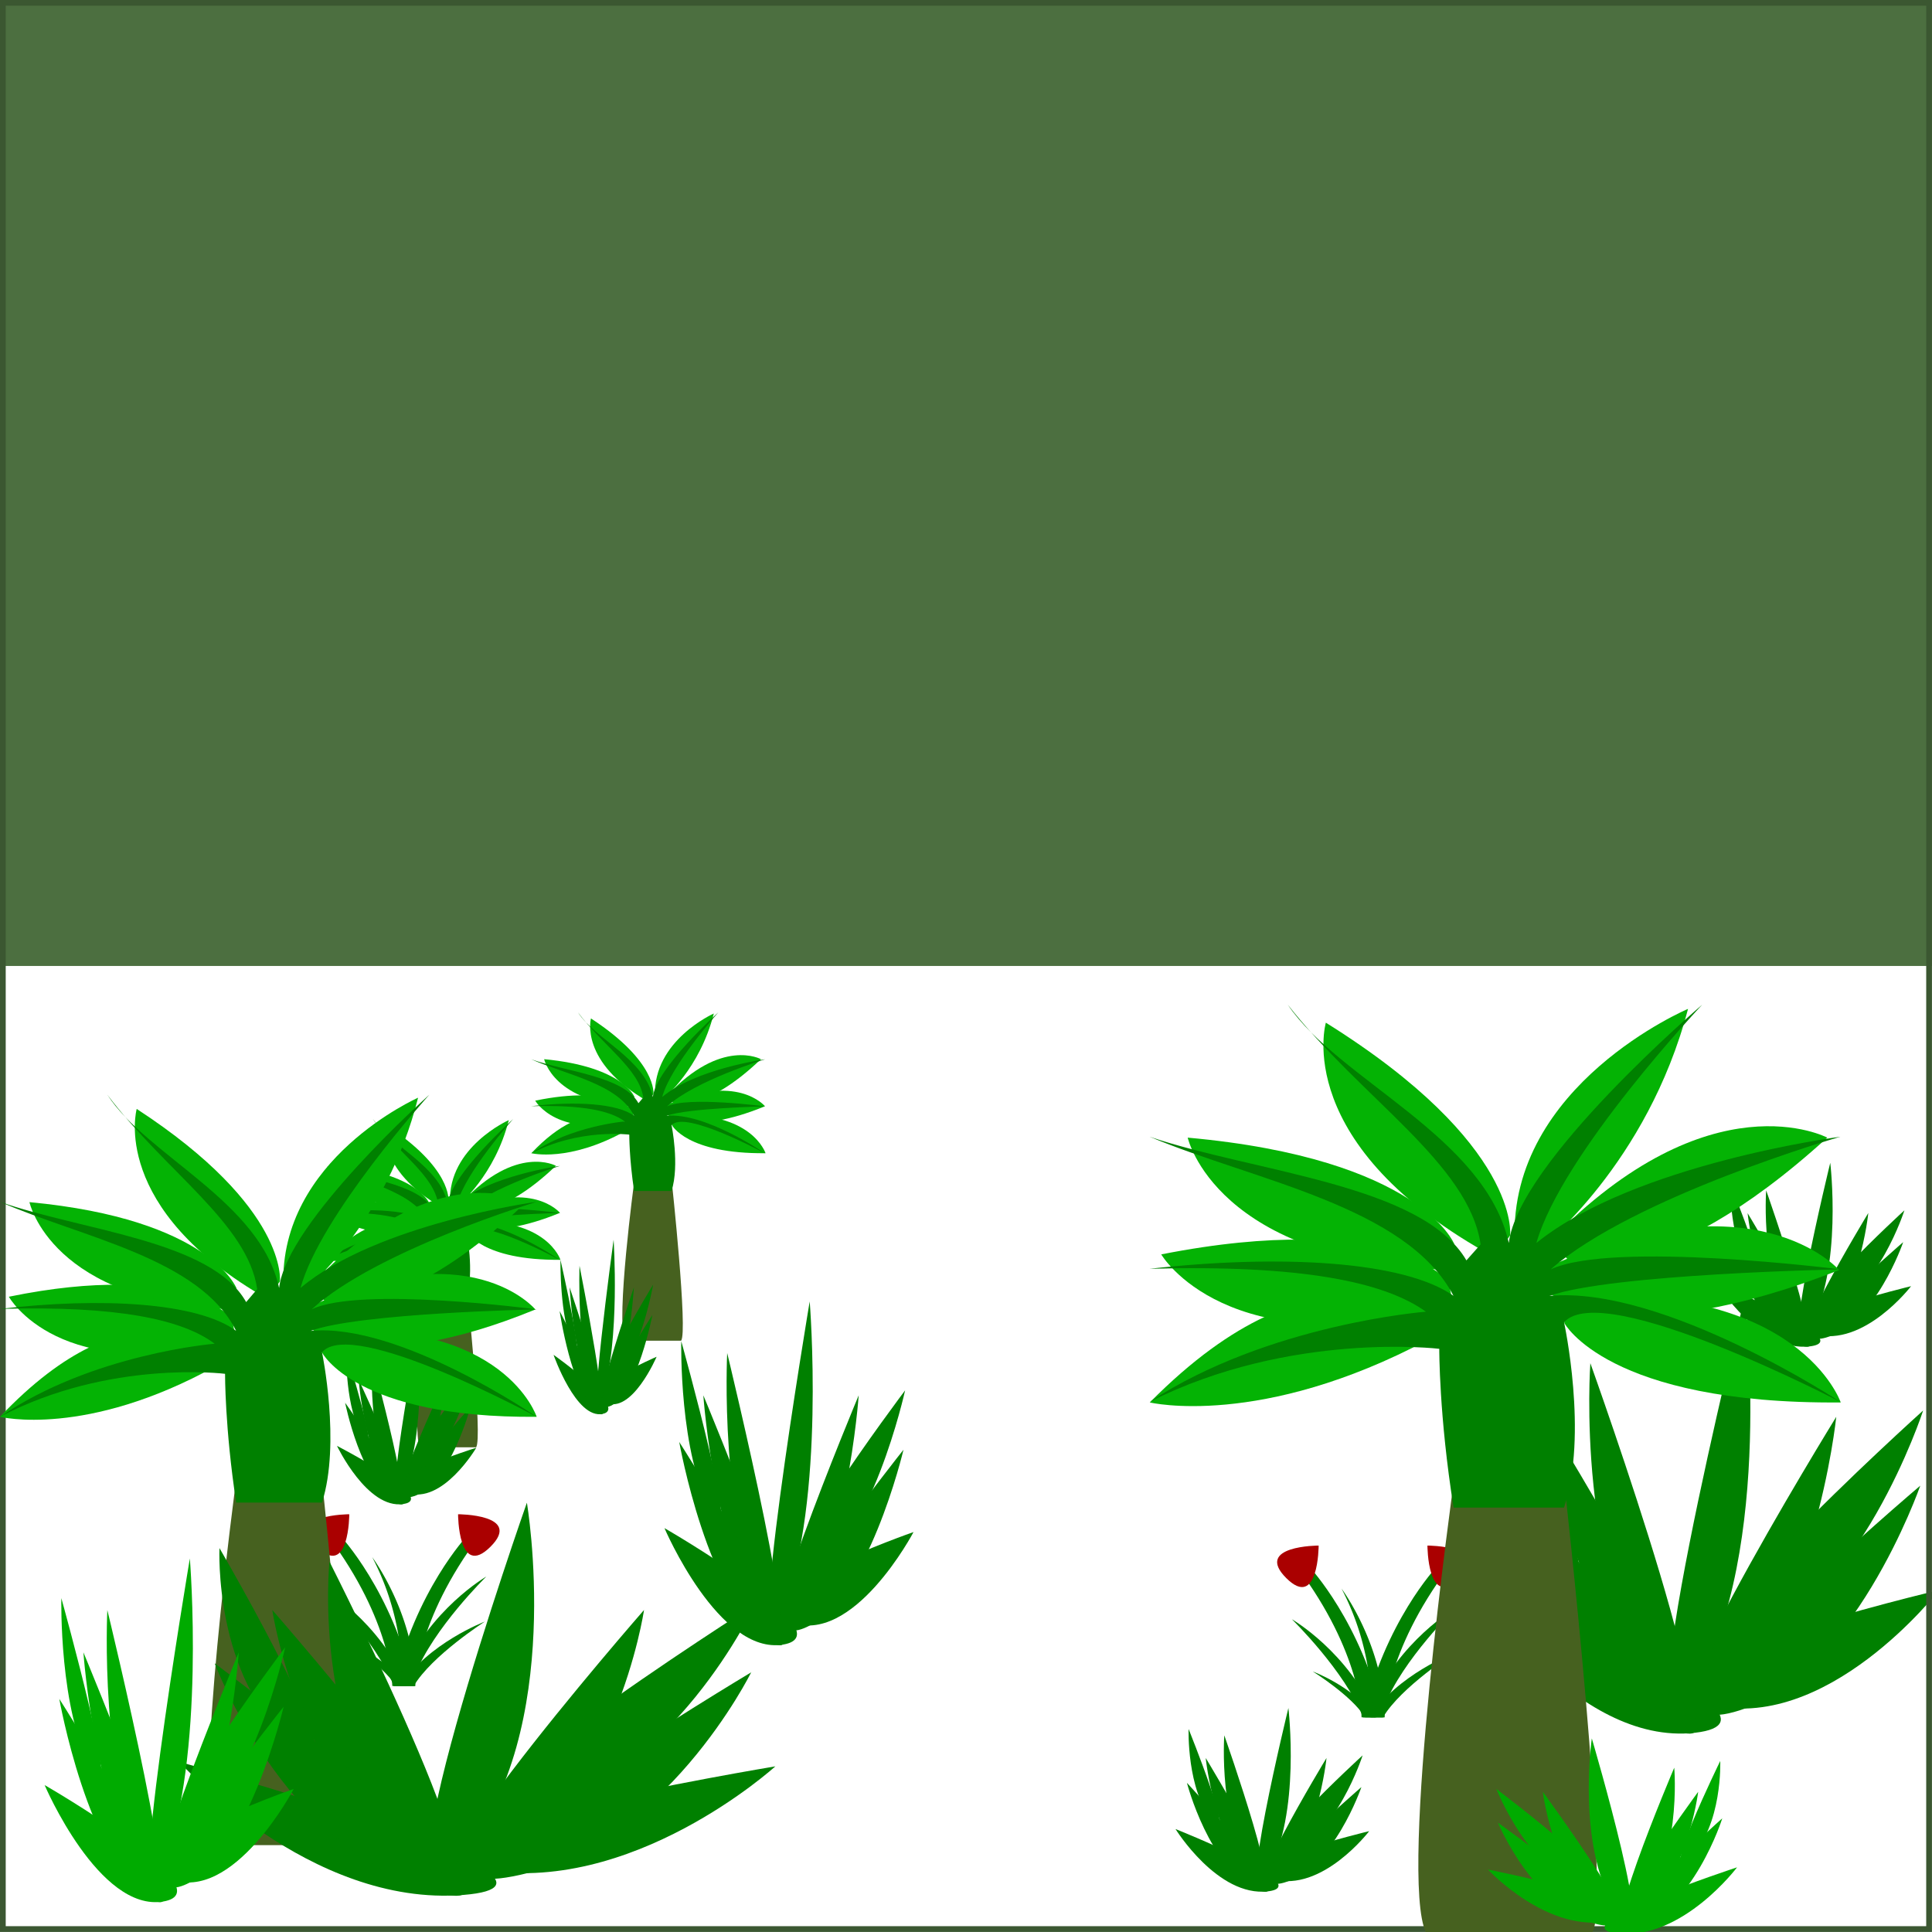 <svg xmlns="http://www.w3.org/2000/svg" viewBox="0 0 23.813 23.813" height="90" width="90"><defs><clipPath clipPathUnits="userSpaceOnUse" id="e"><path fill="green" fill-opacity="0" stroke-width="0" d="M1.323 19.58h4.498v4.233H1.323z"/></clipPath><clipPath clipPathUnits="userSpaceOnUse" id="f"><path fill="green" fill-opacity="0" stroke-width="0" d="M3.704 13.229h8.731v5.821H3.704z"/></clipPath><clipPath id="g" clipPathUnits="userSpaceOnUse"><path fill="green" fill-opacity="0" stroke-width="0" d="M1.323 19.58h4.498v4.233H1.323z"/></clipPath><clipPath id="h" clipPathUnits="userSpaceOnUse"><path fill="green" fill-opacity="0" stroke-width="0" d="M3.704 13.229h8.731v5.821H3.704z"/></clipPath><clipPath id="a" clipPathUnits="userSpaceOnUse"><path fill="green" fill-opacity="0" stroke-width="0" d="M1.323 19.58h4.498v4.233H1.323z"/></clipPath><clipPath id="b" clipPathUnits="userSpaceOnUse"><path fill="green" fill-opacity="0" stroke-width="0" d="M3.704 13.229h8.731v5.821H3.704z"/></clipPath><clipPath clipPathUnits="userSpaceOnUse" id="c"><path fill="green" fill-opacity="0" stroke-width="0" d="M1.323 19.58h4.498v4.233H1.323z"/></clipPath><clipPath clipPathUnits="userSpaceOnUse" id="d"><path fill="green" fill-opacity="0" stroke-width="0" d="M3.704 13.229h8.731v5.821H3.704z"/></clipPath></defs><path d="M5.117 20.78s0-.793.794-1.851h-.153s-.64.68-.905 1.852h.264" fill="green"/><path d="M5.646 18.664s0 .799.4.4c.399-.4-.4-.4-.4-.4z" fill="#a00"/><path d="M4.835 20.78s0-.793-.794-1.851h.153s.64.68.905 1.852h-.264" fill="green"/><path d="M4.305 18.664s0 .799-.399.4c-.4-.4.4-.4.4-.4z" fill="#a00"/><path d="M4.853 20.78c-.221-.567-.878-1.208-.878-1.208s.702.404 1.041 1.209z" fill="green"/><path d="M5.1 20.78c.22-.372.876-.793.876-.793s-.702.266-1.04.794z" fill="green"/><path d="M4.953 20.78a3.225 3.225 0 00-.365-1.587s.53.712.53 1.588z" fill="green"/><path d="M5.117 20.642c.221-.568.877-1.21.877-1.21s-.701.405-1.04 1.21zM4.878 20.78c-.162-.265-.645-.564-.645-.564s.516.189.765.565zM17.064 21.167s0-.794.794-1.852h-.153s-.64.681-.905 1.852h.264" fill="green"/><path d="M17.594 19.05s0 .799.399.4c.4-.4-.4-.4-.4-.4z" fill="#a00"/><path d="M16.782 21.167s0-.794-.794-1.852h.153s.64.681.905 1.852h-.264" fill="green"/><path d="M16.253 19.05s0 .799-.4.4c-.399-.4.4-.4.4-.4z" fill="#a00"/><path d="M16.8 21.167c-.22-.568-.877-1.209-.877-1.209s.702.405 1.04 1.21z" fill="green"/><path d="M17.046 21.167c.221-.373.878-.794.878-.794s-.702.266-1.041.794z" fill="green"/><path d="M16.9 21.167a3.225 3.225 0 00-.365-1.587s.53.712.53 1.587z" fill="green"/><path d="M17.064 21.028c.221-.568.878-1.209.878-1.209s-.702.405-1.041 1.209zM16.825 21.167c-.162-.265-.644-.565-.644-.565s.515.19.765.565z" fill="green"/><g fill="green"><path d="M23.028 14.95s-.113 1.115-.656 1.545c-.543.43.656-1.544.656-1.544z"/><path d="M23.458 15.31s-.346 1.01-.954 1.177c-.609.168.954-1.177.954-1.177z"/><path d="M23.473 14.918s-.327 1.023-.932 1.214c-.605.19.932-1.214.932-1.214z"/><path d="M23.555 15.853s-.58.757-1.188.593c-.609-.164 1.188-.593 1.188-.593z"/><path d="M21.54 14.95s.113 1.115.655 1.545c.543.43-.656-1.544-.656-1.544z"/><path d="M21.167 15.827s.52.84 1.138.768c.618-.072-1.138-.768-1.138-.768z"/><path d="M21.309 15.258s.272 1.056.865 1.313c.593.257-.865-1.313-.865-1.313z"/><path d="M21.769 14.672s-.081 1.12.371 1.73c.453.608-.371-1.73-.371-1.73zM21.328 14.594s-.024.747.292 1.127c.317.379-.292-1.127-.292-1.127z"/><path d="M22.559 14.332s.157 1.315-.256 2.027c-.413.711.256-2.027.256-2.027z"/></g><g><path d="M8.299 13.592s.374.137 1.08-.537c0 0-.487-.271-1.159.452M7.797 13.684s-.245-.315-1.2-.118c0 0 .27.489 1.222.232" fill="#04b304"/><path d="M7.82 13.52s-.142-.373-1.113-.465c0 0 .117.547 1.102.58" fill="#04b304"/><path d="M8.054 13.483s.047-.397-.77-.93c0 0-.15.538.707 1.026" fill="#04b304"/><path d="M8.185 13.534s.442-.363.613-1.042c0 0-.748.332-.725 1.014M7.695 13.857s-.432-.399-1.146.357c0 0 .462.116 1.163-.275M8.228 13.742s.3.264 1.201-.107c0 0-.356-.43-1.244 0" fill="#04b304"/><path d="M8.281 13.866s.18.357 1.155.348c0 0-.172-.532-1.155-.463" fill="#04b304"/><path d="M2.646 23.813c-.265-.53.264-4.233.264-4.233-.14-.919-.136-1.588-.136-1.588s-1.425-.179-2.774.53c1.14-.778 2.646-.9 2.646-.9-.401-.3-1.197-.471-2.646-.43 1.252-.146 2.434-.078 2.91.27-.446-.896-1.915-1.154-2.91-1.59 1.005.356 2.607.475 3.034 1.236l.136-.16c-.115-.808-1.145-1.459-1.847-2.396.486.754 1.887 1.314 2.117 2.382.093-.814 1.852-2.382 1.852-2.382s-1.344 1.486-1.588 2.382c.942-.794 2.91-1.061 2.91-1.061s-1.97.593-2.773 1.325c.593-.29 2.774 0 2.774 0s-2.193.044-2.786.265c1.093-.105 2.786 1.06 2.786 1.06s-2.274-1.237-2.646-.796c0 0 .232 1.12 0 1.853 0 0 .462 4.02.264 4.233z" clip-path="url(#a)" transform="matrix(.436 0 0 .465 6.549 5.452)" fill="#46611f"/><path d="M7.673 23.284c-.265-.53.265-4.234.265-4.234-.14-.918-.137-1.587-.137-1.587s-1.425-.179-2.774.53c1.14-.779 2.646-.901 2.646-.901-.4-.3-1.197-.47-2.646-.429 1.252-.146 2.434-.079 2.91.27-.446-.896-1.915-1.154-2.91-1.59 1.005.356 2.608.475 3.034 1.236l.136-.16c-.115-.808-1.144-1.46-1.847-2.396.487.754 1.887 1.314 2.117 2.382.093-.814 1.852-2.382 1.852-2.382s-1.343 1.486-1.588 2.382c.942-.794 2.911-1.062 2.911-1.062s-1.972.594-2.774 1.326c.593-.29 2.774 0 2.774 0s-2.192.044-2.786.265c1.094-.105 2.786 1.06 2.786 1.06s-2.274-1.238-2.646-.796c0 0 .233 1.12 0 1.852 0 0 .462 4.02.265 4.234z" clip-path="url(#b)" transform="matrix(.436 0 0 .438 4.355 6.336)" fill="green"/></g><g><path d="M5.772 14.906s.374.137 1.08-.537c0 0-.487-.271-1.16.452M5.27 14.998s-.246-.315-1.2-.118c0 0 .27.489 1.222.232" fill="#04b304"/><path d="M5.293 14.833s-.143-.372-1.113-.464c0 0 .116.547 1.101.58" fill="#04b304"/><path d="M5.527 14.797s.047-.397-.77-.931c0 0-.15.538.706 1.027" fill="#04b304"/><path d="M5.658 14.848s.442-.363.613-1.042c0 0-.748.332-.725 1.014M5.168 15.171s-.432-.4-1.146.357c0 0 .461.116 1.163-.275M5.7 15.056s.3.263 1.202-.107c0 0-.356-.43-1.244 0" fill="#04b304"/><path d="M5.754 15.18s.18.356 1.154.348c0 0-.171-.532-1.154-.464" fill="#04b304"/><path transform="matrix(.436 0 0 .465 4.022 6.766)" clip-path="url(#c)" d="M2.646 23.813c-.265-.53.264-4.233.264-4.233-.14-.919-.136-1.588-.136-1.588s-1.425-.179-2.774.53c1.14-.778 2.646-.9 2.646-.9-.401-.3-1.197-.471-2.646-.43 1.252-.146 2.434-.078 2.91.27-.446-.896-1.915-1.154-2.91-1.59 1.005.356 2.607.475 3.034 1.236l.136-.16c-.115-.808-1.145-1.459-1.847-2.396.486.754 1.887 1.314 2.117 2.382.093-.814 1.852-2.382 1.852-2.382s-1.344 1.486-1.588 2.382c.942-.794 2.91-1.061 2.91-1.061s-1.97.593-2.773 1.325c.593-.29 2.774 0 2.774 0s-2.193.044-2.786.265c1.093-.105 2.786 1.06 2.786 1.06s-2.274-1.237-2.646-.796c0 0 .232 1.12 0 1.853 0 0 .462 4.02.264 4.233z" fill="#46611f"/><path transform="matrix(.436 0 0 .438 1.827 7.65)" clip-path="url(#d)" d="M7.673 23.284c-.265-.53.265-4.234.265-4.234-.14-.918-.137-1.587-.137-1.587s-1.425-.179-2.774.53c1.14-.779 2.646-.901 2.646-.901-.4-.3-1.197-.47-2.646-.429 1.252-.146 2.434-.079 2.91.27-.446-.896-1.915-1.154-2.91-1.59 1.005.356 2.608.475 3.034 1.236l.136-.16c-.115-.808-1.144-1.46-1.847-2.396.487.754 1.887 1.314 2.117 2.382.093-.814 1.852-2.382 1.852-2.382s-1.343 1.486-1.588 2.382c.942-.794 2.911-1.062 2.911-1.062s-1.972.594-2.774 1.326c.593-.29 2.774 0 2.774 0s-2.192.044-2.786.265c1.094-.105 2.786 1.06 2.786 1.06s-2.274-1.238-2.646-.796c0 0 .233 1.12 0 1.852 0 0 .462 4.02.265 4.234z" fill="green"/></g><g fill="green"><path d="M5.49 17.003s-.08 1.04-.47 1.442c-.391.4.47-1.442.47-1.442z"/><path d="M5.8 17.338s-.25.943-.687 1.1c-.437.156.687-1.1.687-1.1z"/><path d="M5.81 16.973s-.235.954-.67 1.132c-.435.179.67-1.132.67-1.132z"/><path d="M5.87 17.845s-.417.707-.855.554c-.437-.154.854-.554.854-.554z"/><path d="M4.42 17.003s.082 1.04.472 1.442c.39.4-.472-1.442-.472-1.442z"/><path d="M4.153 17.82s.374.785.818.718c.444-.068-.818-.717-.818-.717z"/><path d="M4.254 17.29s.196.986.622 1.226c.427.24-.622-1.226-.622-1.226z"/><path d="M4.585 16.743s-.058 1.045.267 1.614c.326.568-.267-1.614-.267-1.614zM4.268 16.67s-.017.698.21 1.052c.228.353-.21-1.052-.21-1.052z"/><path d="M5.153 16.425s.113 1.228-.184 1.892c-.297.664.184-1.892.184-1.892z"/></g><g fill="green"><path d="M22.633 17.463s-.272 2.64-1.578 3.657c-1.306 1.018 1.578-3.657 1.578-3.657z"/><path d="M23.668 18.313s-.833 2.392-2.297 2.789c-1.464.397 2.297-2.79 2.297-2.79z"/><path d="M23.704 17.385s-.788 2.423-2.244 2.875c-1.456.452 2.244-2.875 2.244-2.875z"/><path d="M23.9 19.599s-1.392 1.794-2.857 1.405c-1.466-.39 2.857-1.405 2.857-1.405z"/><path d="M19.05 17.463s.273 2.64 1.579 3.657c1.306 1.018-1.579-3.657-1.579-3.657z"/><path d="M18.154 19.537s1.254 1.99 2.74 1.82c1.485-.171-2.74-1.82-2.74-1.82z"/><path d="M18.495 18.191s.655 2.5 2.083 3.11c1.427.608-2.083-3.11-2.083-3.11z"/><path d="M19.602 16.802s-.195 2.653.894 4.096c1.09 1.442-.894-4.096-.894-4.096zM18.541 16.617s-.057 1.77.704 2.669c.761.898-.704-2.669-.704-2.669z"/><path d="M21.504 15.996s.377 3.116-.617 4.802c-.993 1.685.617-4.802.617-4.802z"/></g><path fill="#4c6f40" d="M0 0h23.812v11.906H0z"/><path fill="none" stroke="#3b5731" stroke-width=".071" d="M.035.035h23.742v23.742H.035z"/><g><path d="M4.01 16.042s.857.313 2.476-1.225c0 0-1.117-.62-2.656 1.032M2.859 16.253s-.561-.719-2.75-.27c0 0 .62 1.117 2.8.53" fill="#04b304"/><path d="M2.914 15.877s-.328-.851-2.551-1.06c0 0 .266 1.249 2.524 1.323" fill="#04b304"/><path d="M3.45 15.793s.106-.905-1.765-2.125c0 0-.345 1.23 1.618 2.346" fill="#04b304"/><path d="M3.75 15.91s1.013-.828 1.403-2.38c0 0-1.713.758-1.66 2.317M2.627 16.648s-.99-.911-2.627.815c0 0 1.058.264 2.665-.627M3.848 16.385s.685.602 2.751-.245c0 0-.815-.983-2.85-.001" fill="#04b304"/><path d="M3.969 16.67s.412.812 2.646.793c0 0-.393-1.215-2.646-1.058" fill="#04b304"/><path transform="matrix(1 0 0 1.062 0 -2.547)" clip-path="url(#e)" d="M2.646 23.813c-.265-.53.264-4.233.264-4.233-.14-.919-.136-1.588-.136-1.588s-1.425-.179-2.774.53c1.14-.778 2.646-.9 2.646-.9-.401-.3-1.197-.471-2.646-.43 1.252-.146 2.434-.078 2.91.27-.446-.896-1.915-1.154-2.91-1.59 1.005.356 2.607.475 3.034 1.236l.136-.16c-.115-.808-1.145-1.459-1.847-2.396.486.754 1.887 1.314 2.117 2.382.093-.814 1.852-2.382 1.852-2.382s-1.344 1.486-1.588 2.382c.942-.794 2.91-1.061 2.91-1.061s-1.97.593-2.773 1.325c.593-.29 2.774 0 2.774 0s-2.193.044-2.786.265c1.093-.105 2.786 1.06 2.786 1.06s-2.274-1.237-2.646-.796c0 0 .232 1.12 0 1.853 0 0 .462 4.02.264 4.233z" fill="#46611f"/><path transform="translate(-5.027 -.53)" clip-path="url(#f)" d="M7.673 23.284c-.265-.53.265-4.234.265-4.234-.14-.918-.137-1.587-.137-1.587s-1.425-.179-2.774.53c1.14-.779 2.646-.901 2.646-.901-.4-.3-1.197-.47-2.646-.429 1.252-.146 2.434-.079 2.91.27-.446-.896-1.915-1.154-2.91-1.59 1.005.356 2.608.475 3.034 1.236l.136-.16c-.115-.808-1.144-1.46-1.847-2.396.487.754 1.887 1.314 2.117 2.382.093-.814 1.852-2.382 1.852-2.382s-1.343 1.486-1.588 2.382c.942-.794 2.911-1.062 2.911-1.062s-1.972.594-2.774 1.326c.593-.29 2.774 0 2.774 0s-2.192.044-2.786.265c1.094-.105 2.786 1.06 2.786 1.06s-2.274-1.238-2.646-.796c0 0 .233 1.12 0 1.852 0 0 .462 4.02.265 4.234z" fill="green"/></g><g><path d="M19.335 15.534s1.102.386 3.187-1.512c0 0-1.438-.765-3.42 1.273M17.853 15.793s-.723-.886-3.54-.332c0 0 .798 1.377 3.605.653" fill="#04b304"/><path d="M17.923 15.33s-.421-1.05-3.284-1.308c0 0 .343 1.54 3.25 1.632" fill="#04b304"/><path d="M18.613 15.227s.138-1.118-2.271-2.622c0 0-.445 1.516 2.083 2.893" fill="#04b304"/><path d="M19 15.37s1.303-1.021 1.806-2.935c0 0-2.206.934-2.137 2.857M17.554 16.281s-1.276-1.124-3.382 1.005c0 0 1.363.326 3.432-.774M19.126 15.956s.881.743 3.542-.302c0 0-1.05-1.212-3.669-.001" fill="#04b304"/><path d="M19.281 16.307s.531 1.003 3.407.979c0 0-.506-1.499-3.407-1.306" fill="#04b304"/><path d="M2.646 23.813c-.265-.53.264-4.233.264-4.233-.14-.919-.136-1.588-.136-1.588s-1.425-.179-2.774.53c1.14-.778 2.646-.9 2.646-.9-.401-.3-1.197-.471-2.646-.43 1.252-.146 2.434-.078 2.91.27-.446-.896-1.915-1.154-2.91-1.59 1.005.356 2.607.475 3.034 1.236l.136-.16c-.115-.808-1.145-1.459-1.847-2.396.486.754 1.887 1.314 2.117 2.382.093-.814 1.852-2.382 1.852-2.382s-1.344 1.486-1.588 2.382c.942-.794 2.91-1.061 2.91-1.061s-1.97.593-2.773 1.325c.593-.29 2.774 0 2.774 0s-2.193.044-2.786.265c1.093-.105 2.786 1.06 2.786 1.06s-2.274-1.237-2.646-.796c0 0 .232 1.12 0 1.853 0 0 .462 4.02.264 4.233z" clip-path="url(#g)" transform="matrix(1.287 0 0 1.311 14.172 -7.395)" fill="#46611f"/><path fill="none" d="M15.534 18.918h7.494v3.263h-7.494z"/><path fill="none" d="M16.216 18.591h5.791v5.222h-5.79z"/><path d="M7.673 23.284c-.265-.53.265-4.234.265-4.234-.14-.918-.137-1.587-.137-1.587s-1.425-.179-2.774.53c1.14-.779 2.646-.901 2.646-.901-.4-.3-1.197-.47-2.646-.429 1.252-.146 2.434-.079 2.91.27-.446-.896-1.915-1.154-2.91-1.59 1.005.356 2.608.475 3.034 1.236l.136-.16c-.115-.808-1.144-1.46-1.847-2.396.487.754 1.887 1.314 2.117 2.382.093-.814 1.852-2.382 1.852-2.382s-1.343 1.486-1.588 2.382c.942-.794 2.911-1.062 2.911-1.062s-1.972.594-2.774 1.326c.593-.29 2.774 0 2.774 0s-2.192.044-2.786.265c1.094-.105 2.786 1.06 2.786 1.06s-2.274-1.238-2.646-.796c0 0 .233 1.12 0 1.852 0 0 .462 4.02.265 4.234z" clip-path="url(#h)" transform="matrix(1.287 0 0 1.233 7.7 -4.907)" fill="green"/></g><g fill="green"><path d="M7.938 19.844s-.349 2.381-2.019 3.3c-1.67.918 2.019-3.3 2.019-3.3z"/><path d="M9.26 20.61s-1.065 2.159-2.937 2.517c-1.872.358 2.938-2.516 2.938-2.516z"/><path d="M9.307 19.774s-1.008 2.185-2.87 2.593c-1.862.408 2.87-2.593 2.87-2.593z"/><path d="M9.558 21.77s-1.781 1.62-3.654 1.268c-1.874-.35 3.654-1.267 3.654-1.267z"/><path d="M3.356 19.844s.348 2.381 2.019 3.3c1.67.918-2.019-3.3-2.019-3.3z"/><path d="M2.21 21.716s1.603 1.795 3.503 1.64c1.9-.154-3.503-1.64-3.503-1.64z"/><path d="M2.646 20.501s.838 2.256 2.663 2.805c1.825.55-2.663-2.805-2.663-2.805zM4.061 19.248s-.249 2.393 1.144 3.695c1.392 1.301-1.144-3.695-1.144-3.695z"/><path d="M2.705 19.081s-.074 1.598.9 2.408c.974.81-.9-2.408-.9-2.408zM6.494 18.521s.482 2.811-.789 4.331c-1.27 1.52.789-4.33.789-4.33z"/></g><g fill="green"><path d="M16.35 21.668s-.113 1.115-.656 1.545c-.543.43.656-1.545.656-1.545z"/><path d="M16.78 22.027s-.346 1.01-.955 1.178c-.608.168.955-1.178.955-1.178z"/><path d="M16.795 21.636s-.328 1.022-.933 1.213c-.605.191.933-1.213.933-1.213z"/><path d="M16.876 22.57s-.578.758-1.187.593c-.609-.164 1.187-.593 1.187-.593z"/><path d="M14.861 21.668s.113 1.115.656 1.545c.543.43-.656-1.545-.656-1.545z"/><path d="M14.489 22.544s.52.84 1.138.768c.617-.072-1.138-.768-1.138-.768z"/><path d="M14.63 21.976s.273 1.056.866 1.313c.593.257-.865-1.313-.865-1.313z"/><path d="M15.09 21.39s-.08 1.12.372 1.729-.372-1.73-.372-1.73zM14.65 21.311s-.024.748.292 1.127c.317.38-.292-1.127-.292-1.127z"/><path d="M15.88 21.05s.157 1.315-.255 2.026c-.413.712.256-2.027.256-2.027z"/></g><g fill="green"><path d="M10.584 17.198s-.146 2.082-.844 2.885c-.698.803.844-2.885.844-2.885z"/><path d="M11.136 17.869s-.445 1.887-1.227 2.2c-.783.313 1.227-2.2 1.227-2.2z"/><path d="M11.156 17.137s-.421 1.91-1.2 2.268c-.778.356 1.2-2.268 1.2-2.268z"/><path d="M11.26 18.883s-.744 1.415-1.527 1.109c-.783-.307 1.528-1.109 1.528-1.109z"/><path d="M8.669 17.198s.145 2.082.843 2.885c.698.803-.843-2.885-.843-2.885z"/><path d="M8.19 18.835s.67 1.57 1.464 1.435c.794-.135-1.464-1.435-1.464-1.435z"/><path d="M8.372 17.773s.35 1.972 1.113 2.453c.763.48-1.113-2.453-1.113-2.453z"/><path d="M8.963 16.677s-.104 2.093.478 3.231-.478-3.231-.478-3.231zM8.397 16.531s-.031 1.397.376 2.105c.407.709-.376-2.105-.376-2.105z"/><path d="M9.98 16.041s.201 2.459-.33 3.788c-.53 1.33.33-3.788.33-3.788z"/></g><g fill="green"><path d="M7.813 15.867s-.06 1.058-.35 1.466c-.288.407.35-1.466.35-1.466z"/><path d="M8.041 16.208s-.184.958-.507 1.117c-.324.16.507-1.117.507-1.117z"/><path d="M8.05 15.836s-.175.97-.497 1.152c-.321.181.496-1.152.496-1.152z"/><path d="M8.093 16.723s-.308.719-.632.563c-.324-.156.632-.563.632-.563z"/><path d="M7.021 15.867s.06 1.058.349 1.466c.288.407-.349-1.466-.349-1.466z"/><path d="M6.823 16.699s.277.797.605.728c.329-.068-.605-.728-.605-.728z"/><path d="M6.898 16.159s.145 1.002.46 1.246c.316.244-.46-1.246-.46-1.246z"/><path d="M7.143 15.602s-.043 1.064.197 1.642c.241.578-.197-1.642-.197-1.642zM6.908 15.528s-.012.71.156 1.07c.168.36-.156-1.07-.156-1.07z"/><path d="M7.563 15.28s.083 1.248-.136 1.923c-.22.676.136-1.923.136-1.923z"/></g><g fill="#00ab00"><path d="M2.943 20.366s-.146 2.082-.844 2.885c-.698.803.844-2.885.844-2.885z"/><path d="M3.496 21.036s-.445 1.887-1.228 2.2c-.782.314 1.228-2.2 1.228-2.2z"/><path d="M3.515 20.304s-.421 1.911-1.2 2.268c-.777.356 1.2-2.268 1.2-2.268z"/><path d="M3.62 22.05s-.744 1.416-1.527 1.109C1.31 22.852 3.62 22.05 3.62 22.05z"/><path d="M1.028 20.366s.146 2.082.844 2.885c.698.803-.844-2.885-.844-2.885z"/><path d="M.55 22.002s.67 1.57 1.463 1.435C2.807 23.302.55 22.002.55 22.002z"/><path d="M.731 20.94s.35 1.973 1.113 2.453c.763.48-1.113-2.453-1.113-2.453zM1.323 19.844s-.104 2.093.478 3.231-.478-3.23-.478-3.23z"/><path d="M.756 19.698s-.03 1.397.376 2.106c.407.708-.376-2.106-.376-2.106zM2.34 19.209s.201 2.458-.33 3.787c-.531 1.33.33-3.787.33-3.787z"/></g><g fill="#00ab00"><path d="M19.016 22.085s.146 1.184.844 1.641c.698.457-.844-1.641-.844-1.641z"/><path d="M18.463 22.466s.446 1.073 1.228 1.252c.782.178-1.228-1.252-1.228-1.252z"/><path d="M18.444 22.05s.421 1.087 1.2 1.29c.778.203-1.2-1.29-1.2-1.29z"/><path d="M18.34 23.043s.743.805 1.526.63c.783-.174-1.527-.63-1.527-.63z"/><path d="M20.931 22.085s-.145 1.184-.843 1.641c-.699.457.843-1.641.843-1.641z"/><path d="M21.41 23.016s-.67.893-1.464.816c-.794-.077 1.464-.816 1.464-.816z"/><path d="M21.228 22.412s-.35 1.122-1.113 1.395c-.763.273 1.113-1.395 1.113-1.395z"/><path d="M20.636 21.788s.105 1.19-.478 1.838c-.582.647.478-1.838.478-1.838zM21.203 21.705s.031.795-.376 1.198c-.407.403.376-1.198.376-1.198z"/><path d="M19.62 21.427s-.202 1.398.33 2.154c.53.756-.33-2.154-.33-2.154z"/></g></svg>